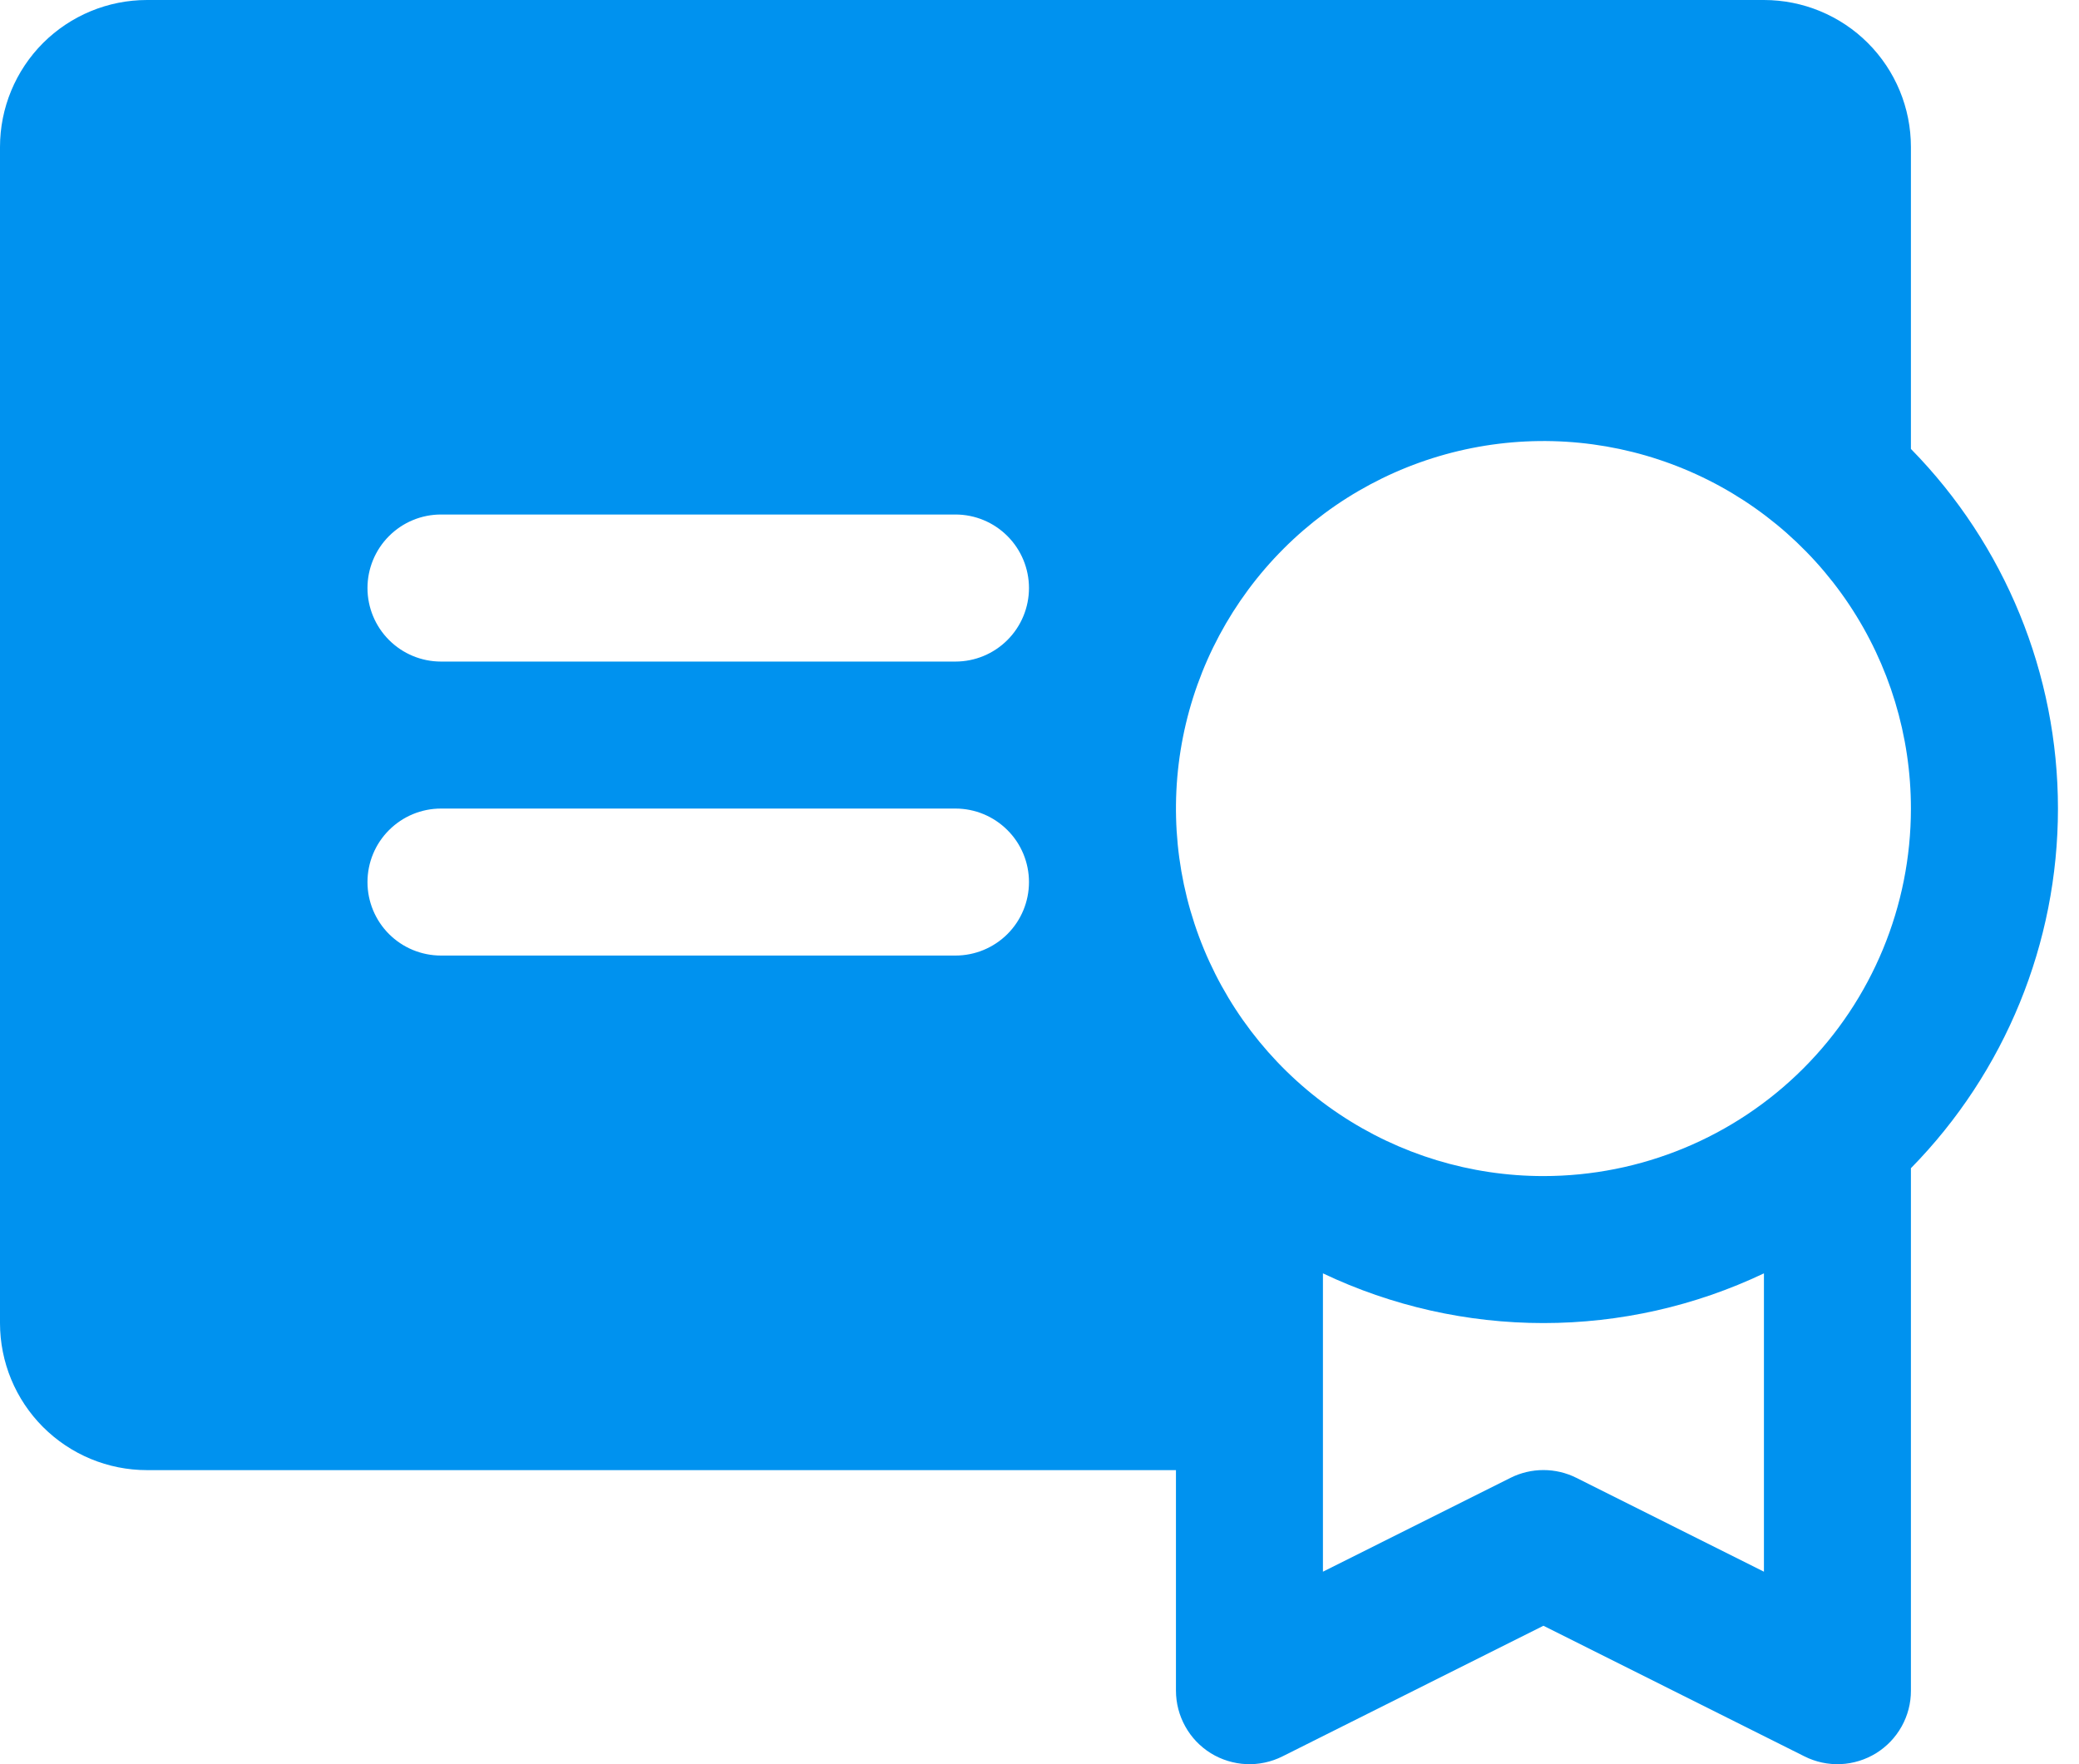 <svg width="33" height="28" viewBox="0 0 33 28" fill="none" xmlns="http://www.w3.org/2000/svg">
<g clip-path="url(#clip0_208_555)">
<path d="M30.332 7.125V2.333C30.332 1.714 30.087 1.121 29.649 0.683C29.212 0.246 28.618 0 27.999 0H2.333C1.714 0 1.121 0.246 0.683 0.683C0.246 1.121 0 1.714 0 2.333V20.999C0 21.618 0.246 22.212 0.683 22.649C1.121 23.087 1.714 23.333 2.333 23.333H18.666V26.832C18.666 27.032 18.717 27.227 18.814 27.401C18.91 27.575 19.05 27.721 19.219 27.826C19.388 27.93 19.582 27.99 19.78 27.999C19.979 28.008 20.177 27.966 20.355 27.877L24.499 25.803L28.644 27.877C28.822 27.966 29.019 28.008 29.218 27.999C29.417 27.99 29.61 27.93 29.779 27.826C29.949 27.721 30.088 27.575 30.185 27.401C30.282 27.227 30.333 27.032 30.332 26.832V18.541C31.828 17.017 32.666 14.968 32.666 12.833C32.666 10.698 31.828 8.649 30.332 7.125ZM15.166 15.166H7C6.69 15.166 6.394 15.043 6.175 14.825C5.956 14.606 5.833 14.309 5.833 14C5.833 13.69 5.956 13.393 6.175 13.175C6.394 12.956 6.69 12.833 7 12.833H15.166C15.476 12.833 15.772 12.956 15.991 13.175C16.21 13.393 16.333 13.69 16.333 14C16.333 14.309 16.21 14.606 15.991 14.825C15.772 15.043 15.476 15.166 15.166 15.166ZM15.166 10.5H7C6.69 10.5 6.394 10.377 6.175 10.158C5.956 9.939 5.833 9.642 5.833 9.333C5.833 9.024 5.956 8.727 6.175 8.508C6.394 8.289 6.69 8.166 7 8.166H15.166C15.476 8.166 15.772 8.289 15.991 8.508C16.21 8.727 16.333 9.024 16.333 9.333C16.333 9.642 16.21 9.939 15.991 10.158C15.772 10.377 15.476 10.5 15.166 10.5ZM27.999 24.945L25.021 23.455C24.859 23.374 24.68 23.332 24.499 23.332C24.318 23.332 24.139 23.374 23.977 23.455L20.999 24.945V20.21C22.093 20.73 23.288 20.999 24.499 20.999C25.71 20.999 26.905 20.73 27.999 20.21V24.945ZM24.499 18.666C23.346 18.666 22.218 18.324 21.259 17.683C20.299 17.042 19.552 16.131 19.11 15.065C18.669 13.999 18.553 12.826 18.778 11.695C19.003 10.563 19.559 9.524 20.375 8.708C21.19 7.893 22.23 7.337 23.361 7.112C24.493 6.887 25.666 7.002 26.732 7.444C27.797 7.885 28.708 8.633 29.349 9.592C29.99 10.552 30.332 11.679 30.332 12.833C30.332 14.38 29.718 15.864 28.624 16.958C27.53 18.052 26.046 18.666 24.499 18.666Z" fill="#0092EF"/>
</g>
<defs>
<clipPath id="clip0_208_555">
<rect width="32.666" height="28" fill="white"/>
</clipPath>
</defs>
</svg>

